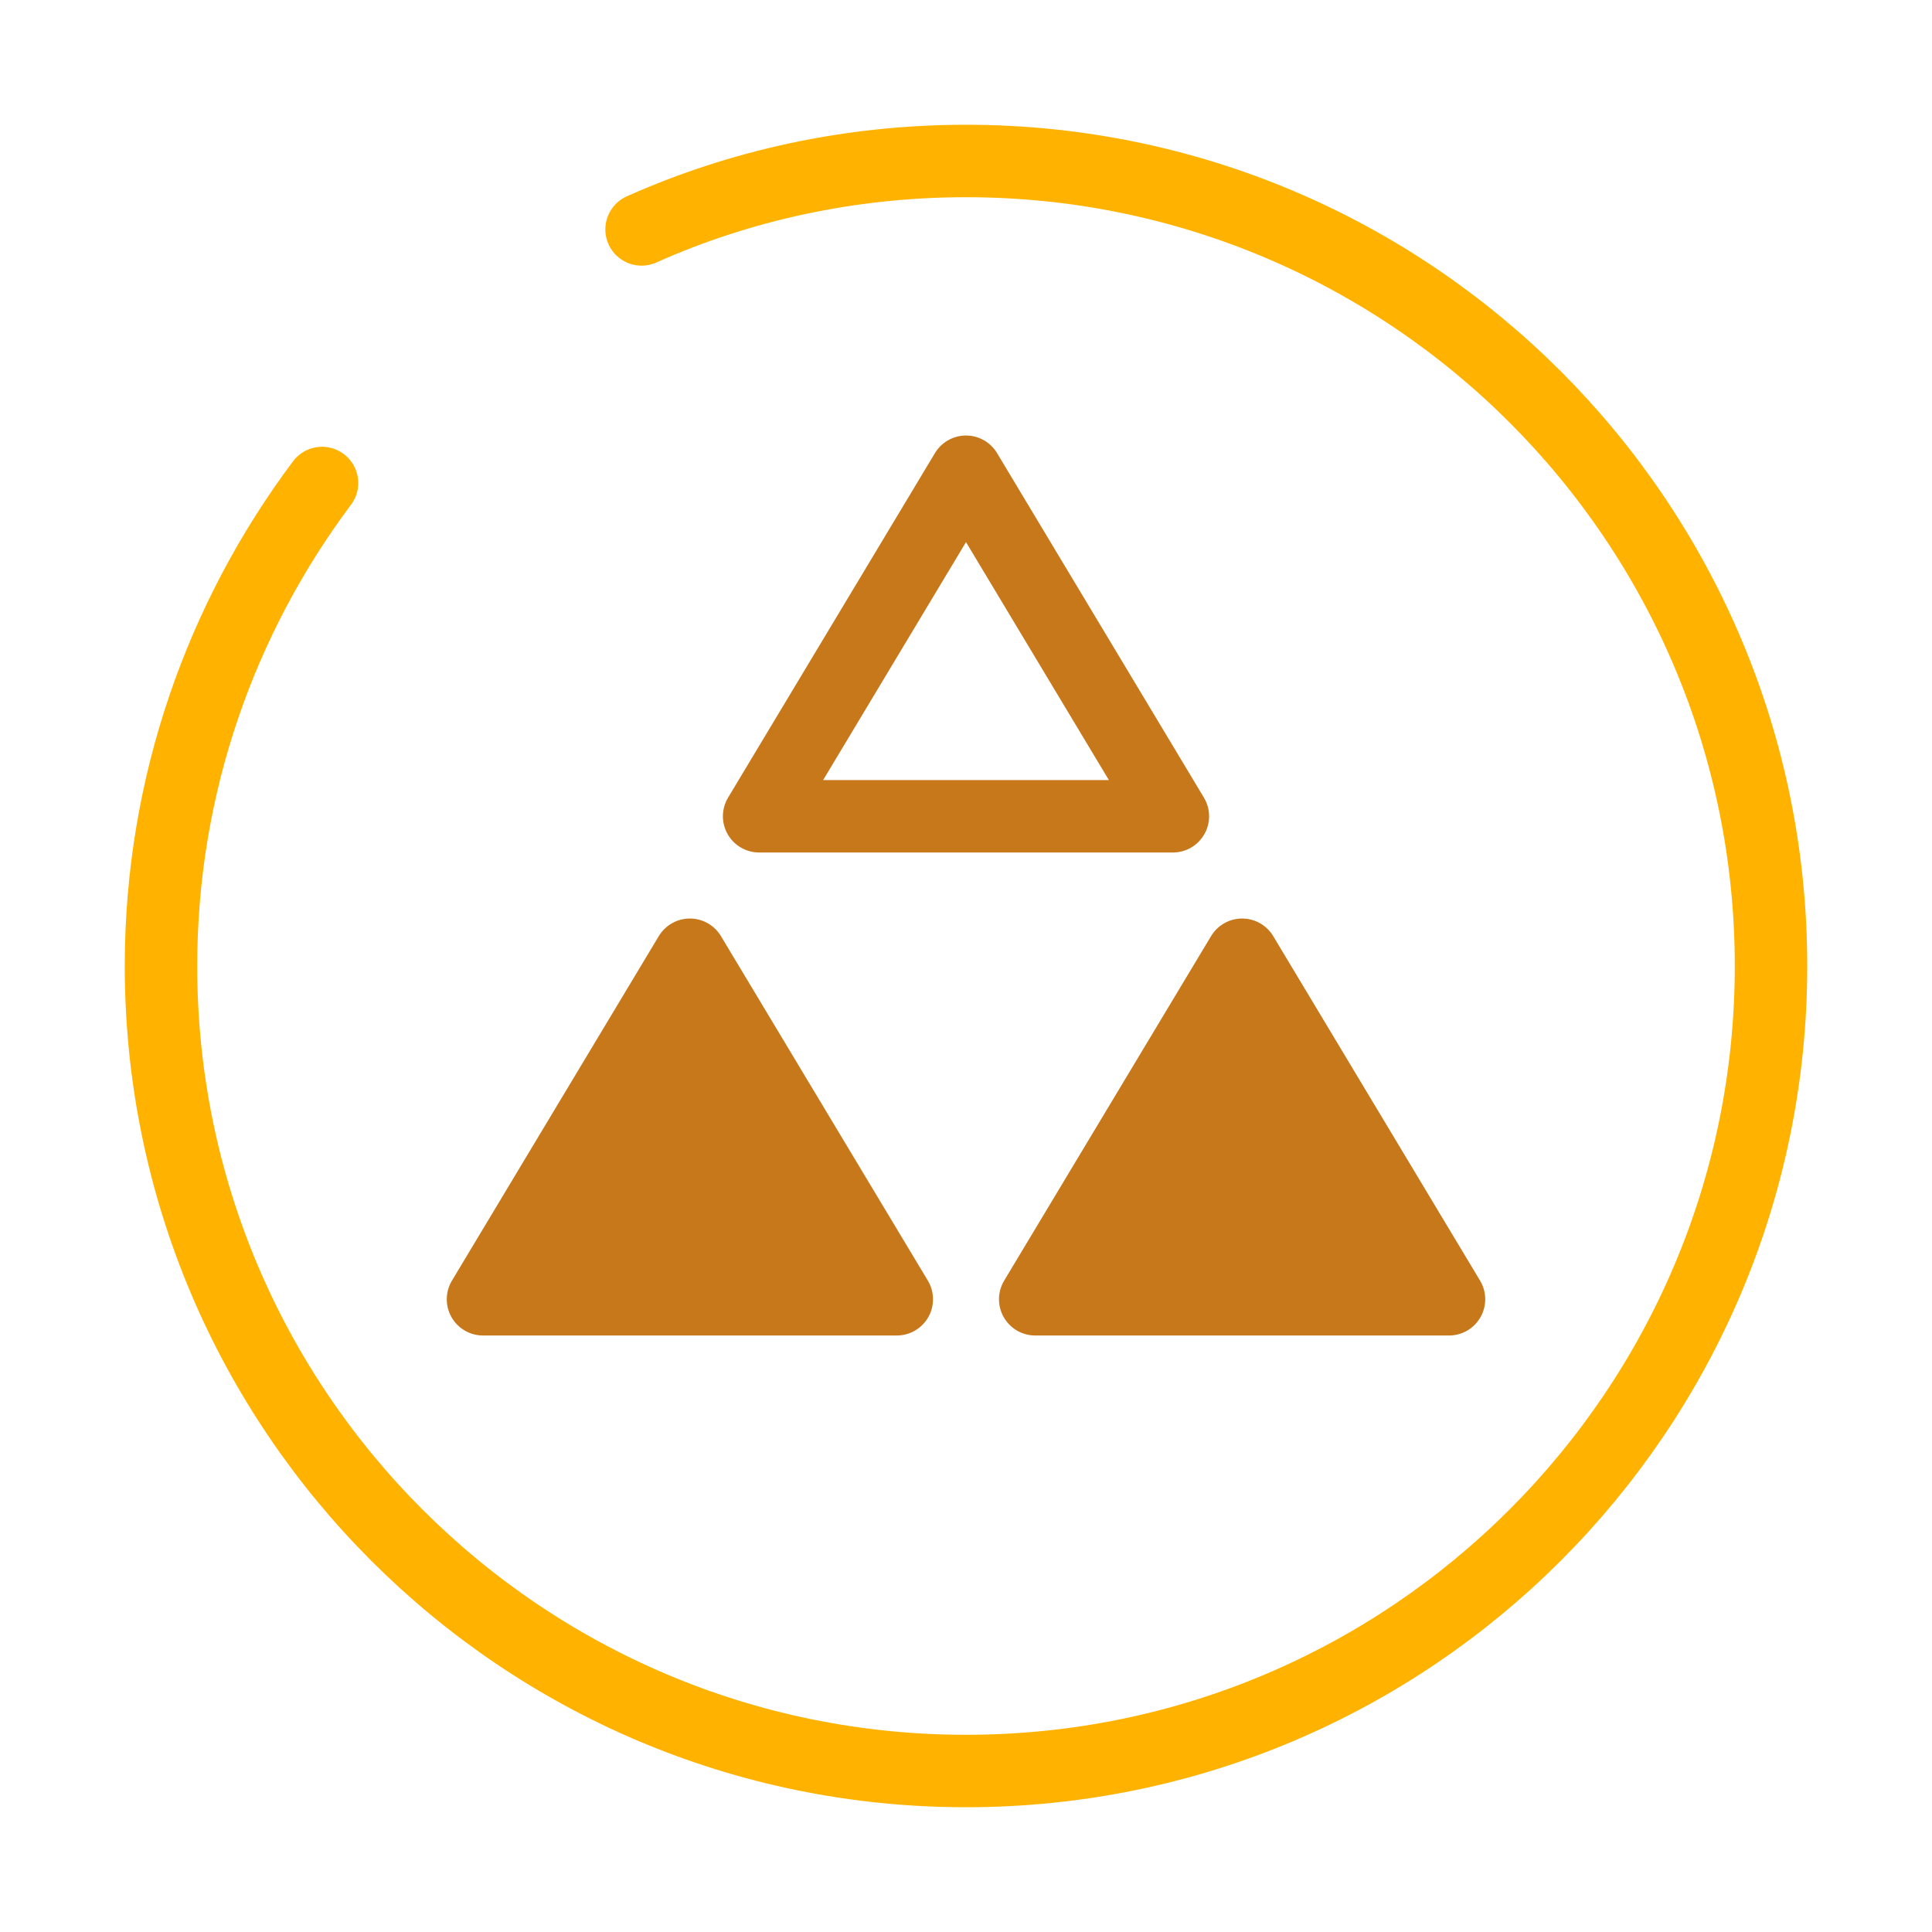<svg width="40" height="40" viewBox="0 0 40 40" fill="none" xmlns="http://www.w3.org/2000/svg">
<path d="M20 9.767L15.717 16.9H24.283L20 9.767Z" stroke="#C7781A" stroke-width="1.5" stroke-miterlimit="10" stroke-linecap="round" stroke-linejoin="round"/>
<path d="M14.283 19.767L10 26.9H18.567L14.283 19.767Z" fill="#C7781A" stroke="#C7781A" stroke-width="1.5" stroke-miterlimit="10" stroke-linecap="round" stroke-linejoin="round"/>
<path d="M25.717 19.767L21.433 26.9H30L25.717 19.767Z" fill="#C7781A" stroke="#C7781A" stroke-width="1.5" stroke-miterlimit="10" stroke-linecap="round" stroke-linejoin="round"/>
<path d="M6.667 10C4.583 12.784 3.333 16.25 3.333 20C3.333 29.2 10.8 36.667 20 36.667C29.2 36.667 36.667 29.2 36.667 20C36.667 10.8 29.2 3.333 20 3.333C17.617 3.333 15.333 3.834 13.283 4.75" stroke="#FFB300" stroke-width="1.5" stroke-linecap="round" stroke-linejoin="round"/>
</svg>
